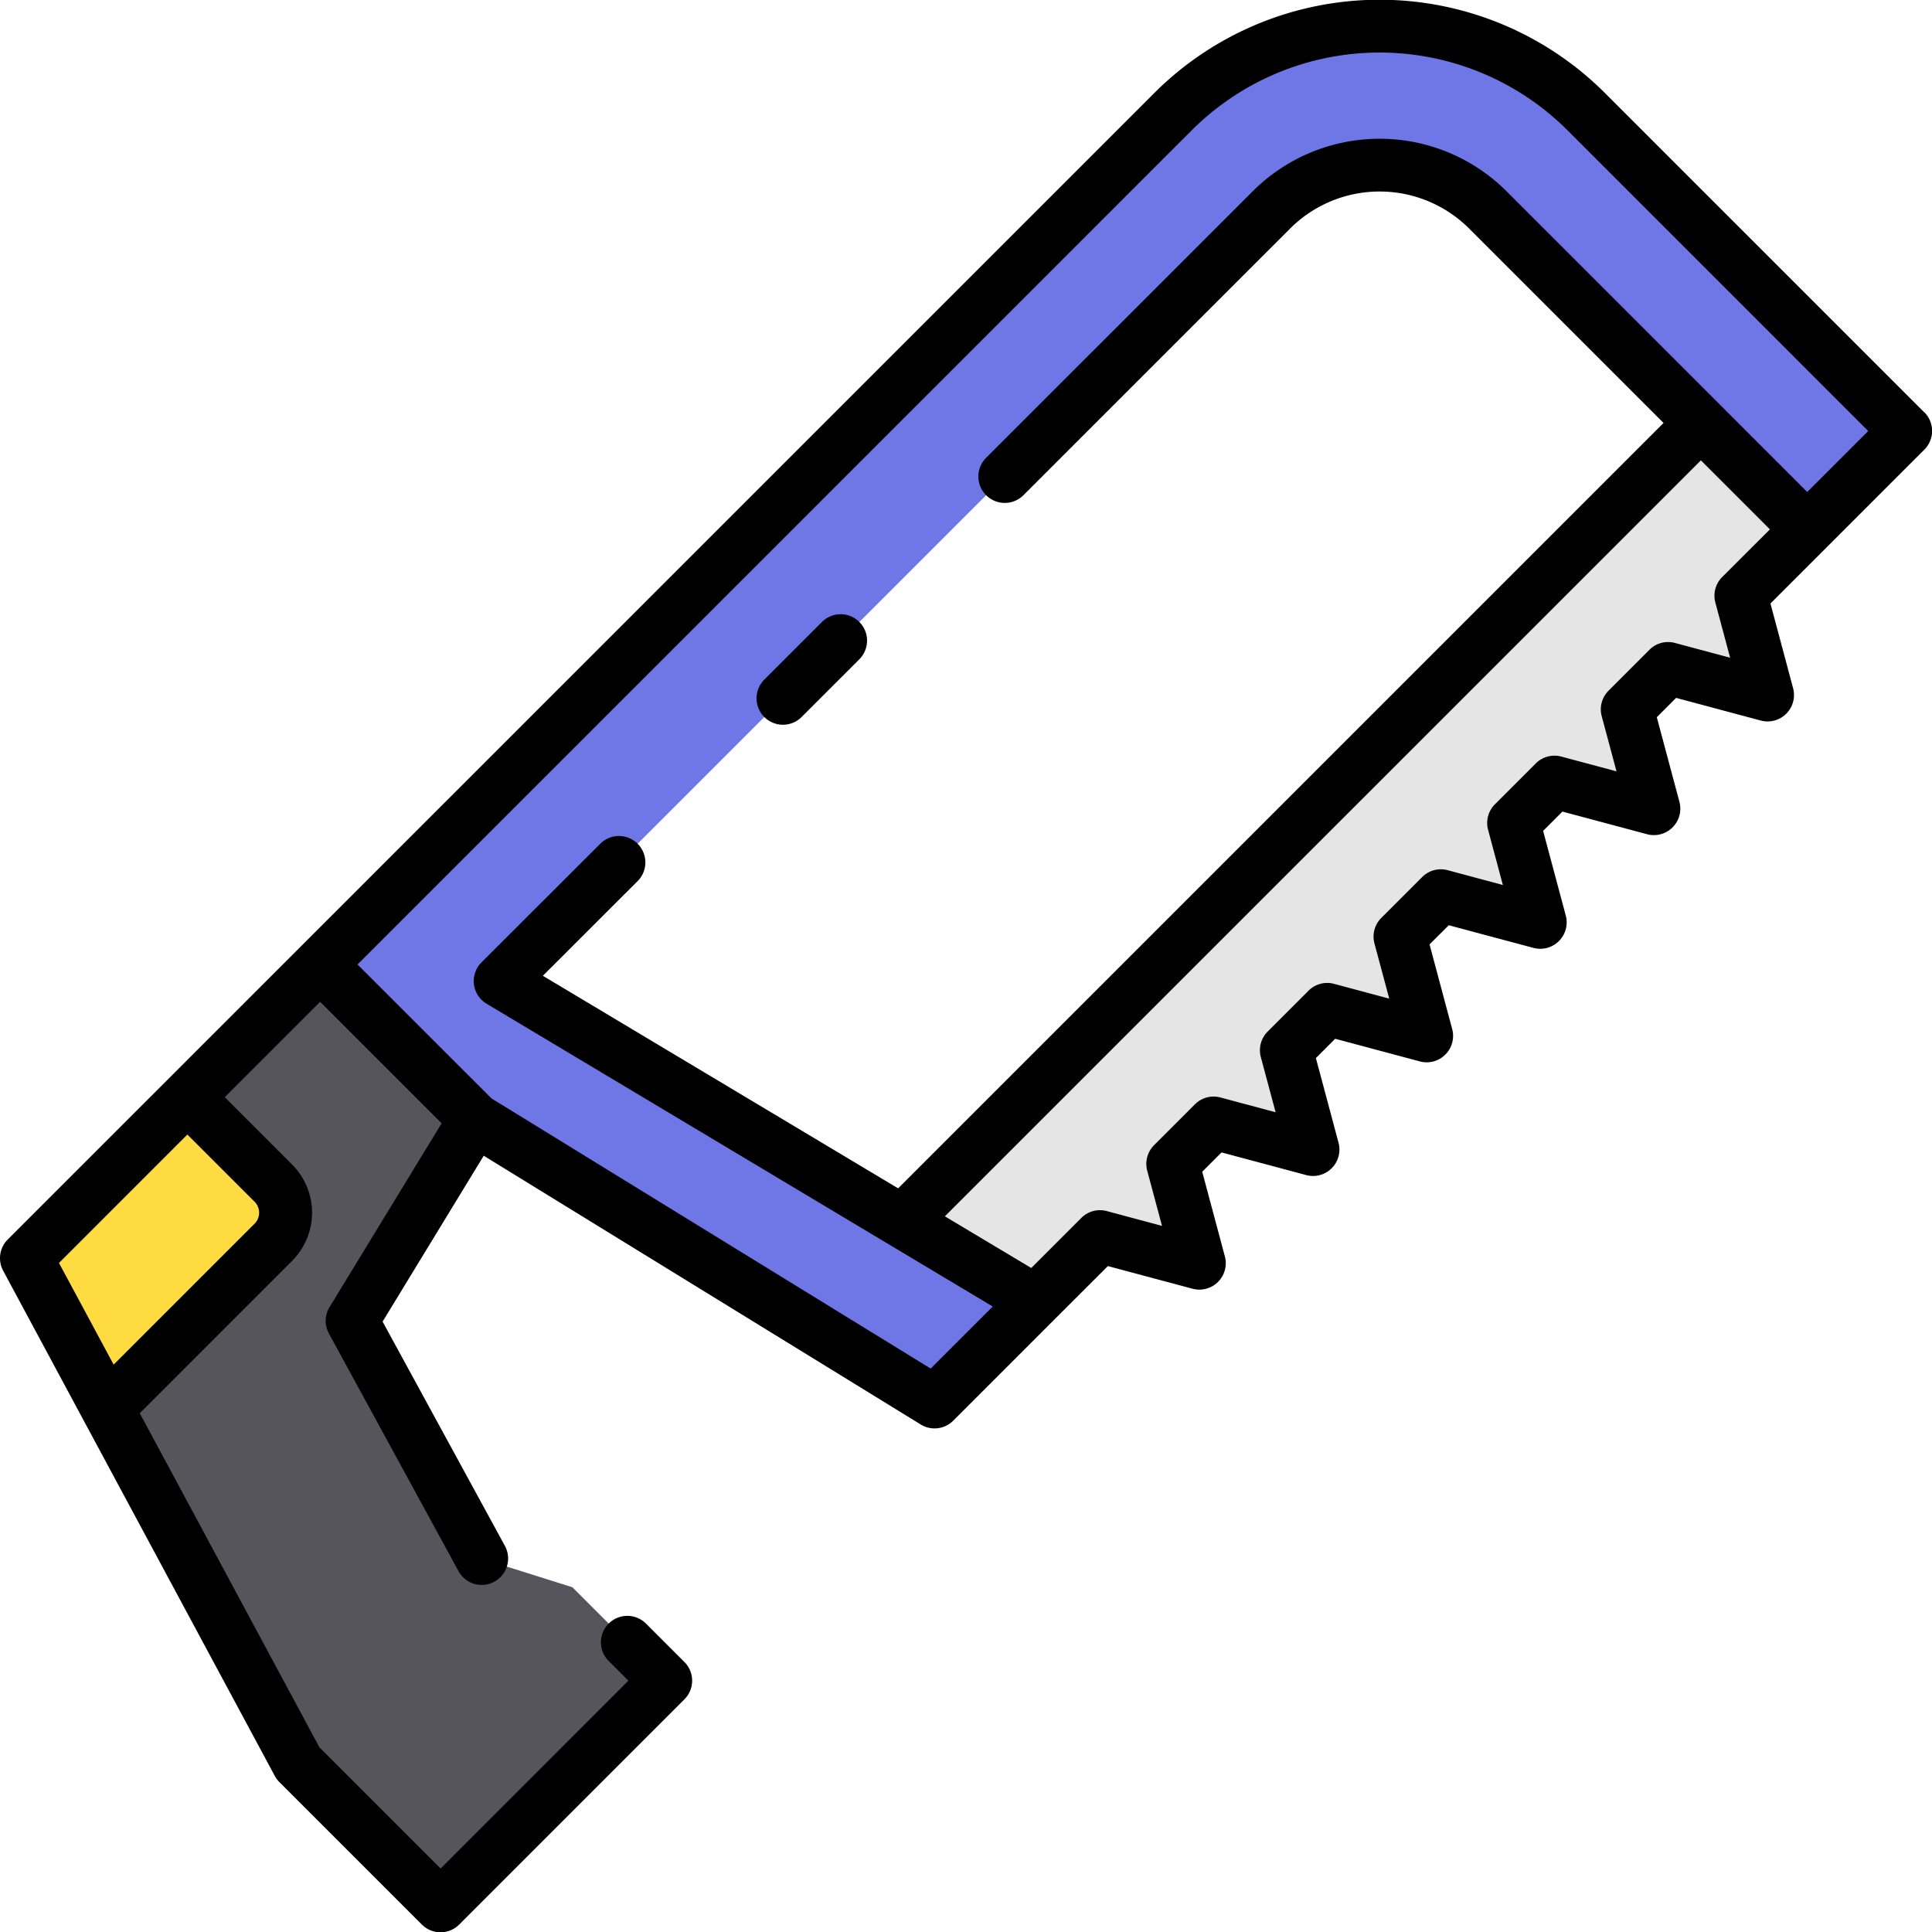 <svg xmlns="http://www.w3.org/2000/svg" width="128" height="128" viewBox="0 0 128 128">
  <title>HACKSAW</title>
  <g>
    <g>
      <path d="M77.725,7.388,21.211,63.9,31.47,74.159,61.92,92.886,68.6,86.21,33.142,65l51.1-51.1a10.144,10.144,0,0,1,14.33,0L119.737,35.07l6.513-6.514L105.081,7.388A19.366,19.366,0,0,0,77.725,7.388Z" fill="#6e77e5"/>
      <path d="M12.416,72.692l5.7,5.7a2.764,2.764,0,0,1,0,3.908L7.1,93.312,19.743,116.82l9.449,9.449,14.92-14.92-6.188-6.188-6-1.891L23.328,87.512,31.47,74.159,21.209,63.9Z" fill="#57555c"/>
      <path d="M18.115,78.391l-5.7-5.7L1.75,83.358,7.1,93.312,18.115,82.3A2.764,2.764,0,0,0,18.115,78.391Z" fill="#fedb41"/>
      <polygon points="112.689 28.022 59.777 80.933 68.597 86.21 72.878 81.929 79.461 83.693 77.697 77.109 80.406 74.4 86.99 76.165 85.225 69.581 87.934 66.872 94.518 68.636 92.754 62.052 95.462 59.344 102.046 61.108 100.282 54.524 102.99 51.816 109.574 53.58 107.81 46.996 110.519 44.288 117.102 46.052 115.338 39.468 119.736 35.07 112.689 28.022" fill="#e5e5e5"/>
    </g>
    <g>
      <path d="M127.487,27.319,106.318,6.15a21.12,21.12,0,0,0-29.831,0L.513,82.12a1.75,1.75,0,0,0-.305,2.066L18.2,117.649a1.72,1.72,0,0,0,.3.409l9.449,9.448a1.748,1.748,0,0,0,2.474,0l14.92-14.92a1.749,1.749,0,0,0,0-2.475l-2.543-2.543a1.75,1.75,0,1,0-2.475,2.475l1.306,1.306L29.192,123.794l-8.029-8.029L9.26,93.629,19.352,83.536a4.513,4.513,0,0,0,0-6.383l-4.461-4.462,6.318-6.318,8.05,8.05L21.833,86.6a1.752,1.752,0,0,0-.042,1.749l8.594,15.758a1.75,1.75,0,0,0,3.073-1.675L25.348,87.56l6.7-10.99L61,94.376a1.748,1.748,0,0,0,2.154-.253l6.676-6.676L73.4,83.881l5.607,1.5a1.75,1.75,0,0,0,2.143-2.144l-1.5-5.606,1.281-1.28,5.606,1.5a1.75,1.75,0,0,0,2.144-2.143l-1.5-5.608,1.279-1.279,5.607,1.5a1.75,1.75,0,0,0,2.144-2.143l-1.5-5.609L95.985,61.3l5.608,1.5a1.75,1.75,0,0,0,2.143-2.144l-1.5-5.608,1.28-1.279,5.607,1.5a1.752,1.752,0,0,0,2.144-2.144l-1.5-5.608,1.279-1.28,5.607,1.5a1.75,1.75,0,0,0,2.144-2.143l-1.5-5.609,3.683-3.683,6.513-6.513a1.749,1.749,0,0,0,0-2.475ZM12.415,75.166l4.463,4.462a1.029,1.029,0,0,1,0,1.433L7.529,90.41,3.908,83.675ZM114.1,38.23a1.749,1.749,0,0,0-.454,1.691l.98,3.656-3.656-.98a1.745,1.745,0,0,0-1.691.453l-2.708,2.709a1.749,1.749,0,0,0-.453,1.69l.98,3.656-3.657-.98a1.747,1.747,0,0,0-1.69.453l-2.708,2.709a1.748,1.748,0,0,0-.453,1.691l.979,3.656-3.656-.981a1.747,1.747,0,0,0-1.69.453l-2.708,2.709a1.749,1.749,0,0,0-.454,1.691l.98,3.656-3.656-.98a1.747,1.747,0,0,0-1.691.453l-2.708,2.709a1.749,1.749,0,0,0-.453,1.69l.98,3.656-3.656-.98a1.747,1.747,0,0,0-1.69.453L76.46,75.872a1.751,1.751,0,0,0-.453,1.691l.979,3.655-3.655-.98a1.743,1.743,0,0,0-1.69.453l-3.317,3.317L62.6,80.584,112.688,30.5l4.574,4.573Zm5.634-5.635-5.81-5.811-14.12-14.12a11.9,11.9,0,0,0-16.8,0L65.332,30.332a1.75,1.75,0,0,0,2.475,2.475L85.476,15.139a8.393,8.393,0,0,1,11.855,0l12.883,12.883L59.505,78.731,35.966,64.648l6.3-6.295a1.75,1.75,0,0,0-2.475-2.474L31.9,63.761a1.75,1.75,0,0,0,.339,2.739L58.879,82.435l6.893,4.125L61.66,90.671l-29.1-17.9L23.686,63.9,78.962,8.625a17.617,17.617,0,0,1,24.882,0l19.931,19.932Z"/>
      <path d="M54.457,41.207l-3.8,3.8a1.75,1.75,0,1,0,2.475,2.474l3.8-3.8a1.75,1.75,0,0,0-2.475-2.475Z"/>
    </g>
  </g>
</svg>
